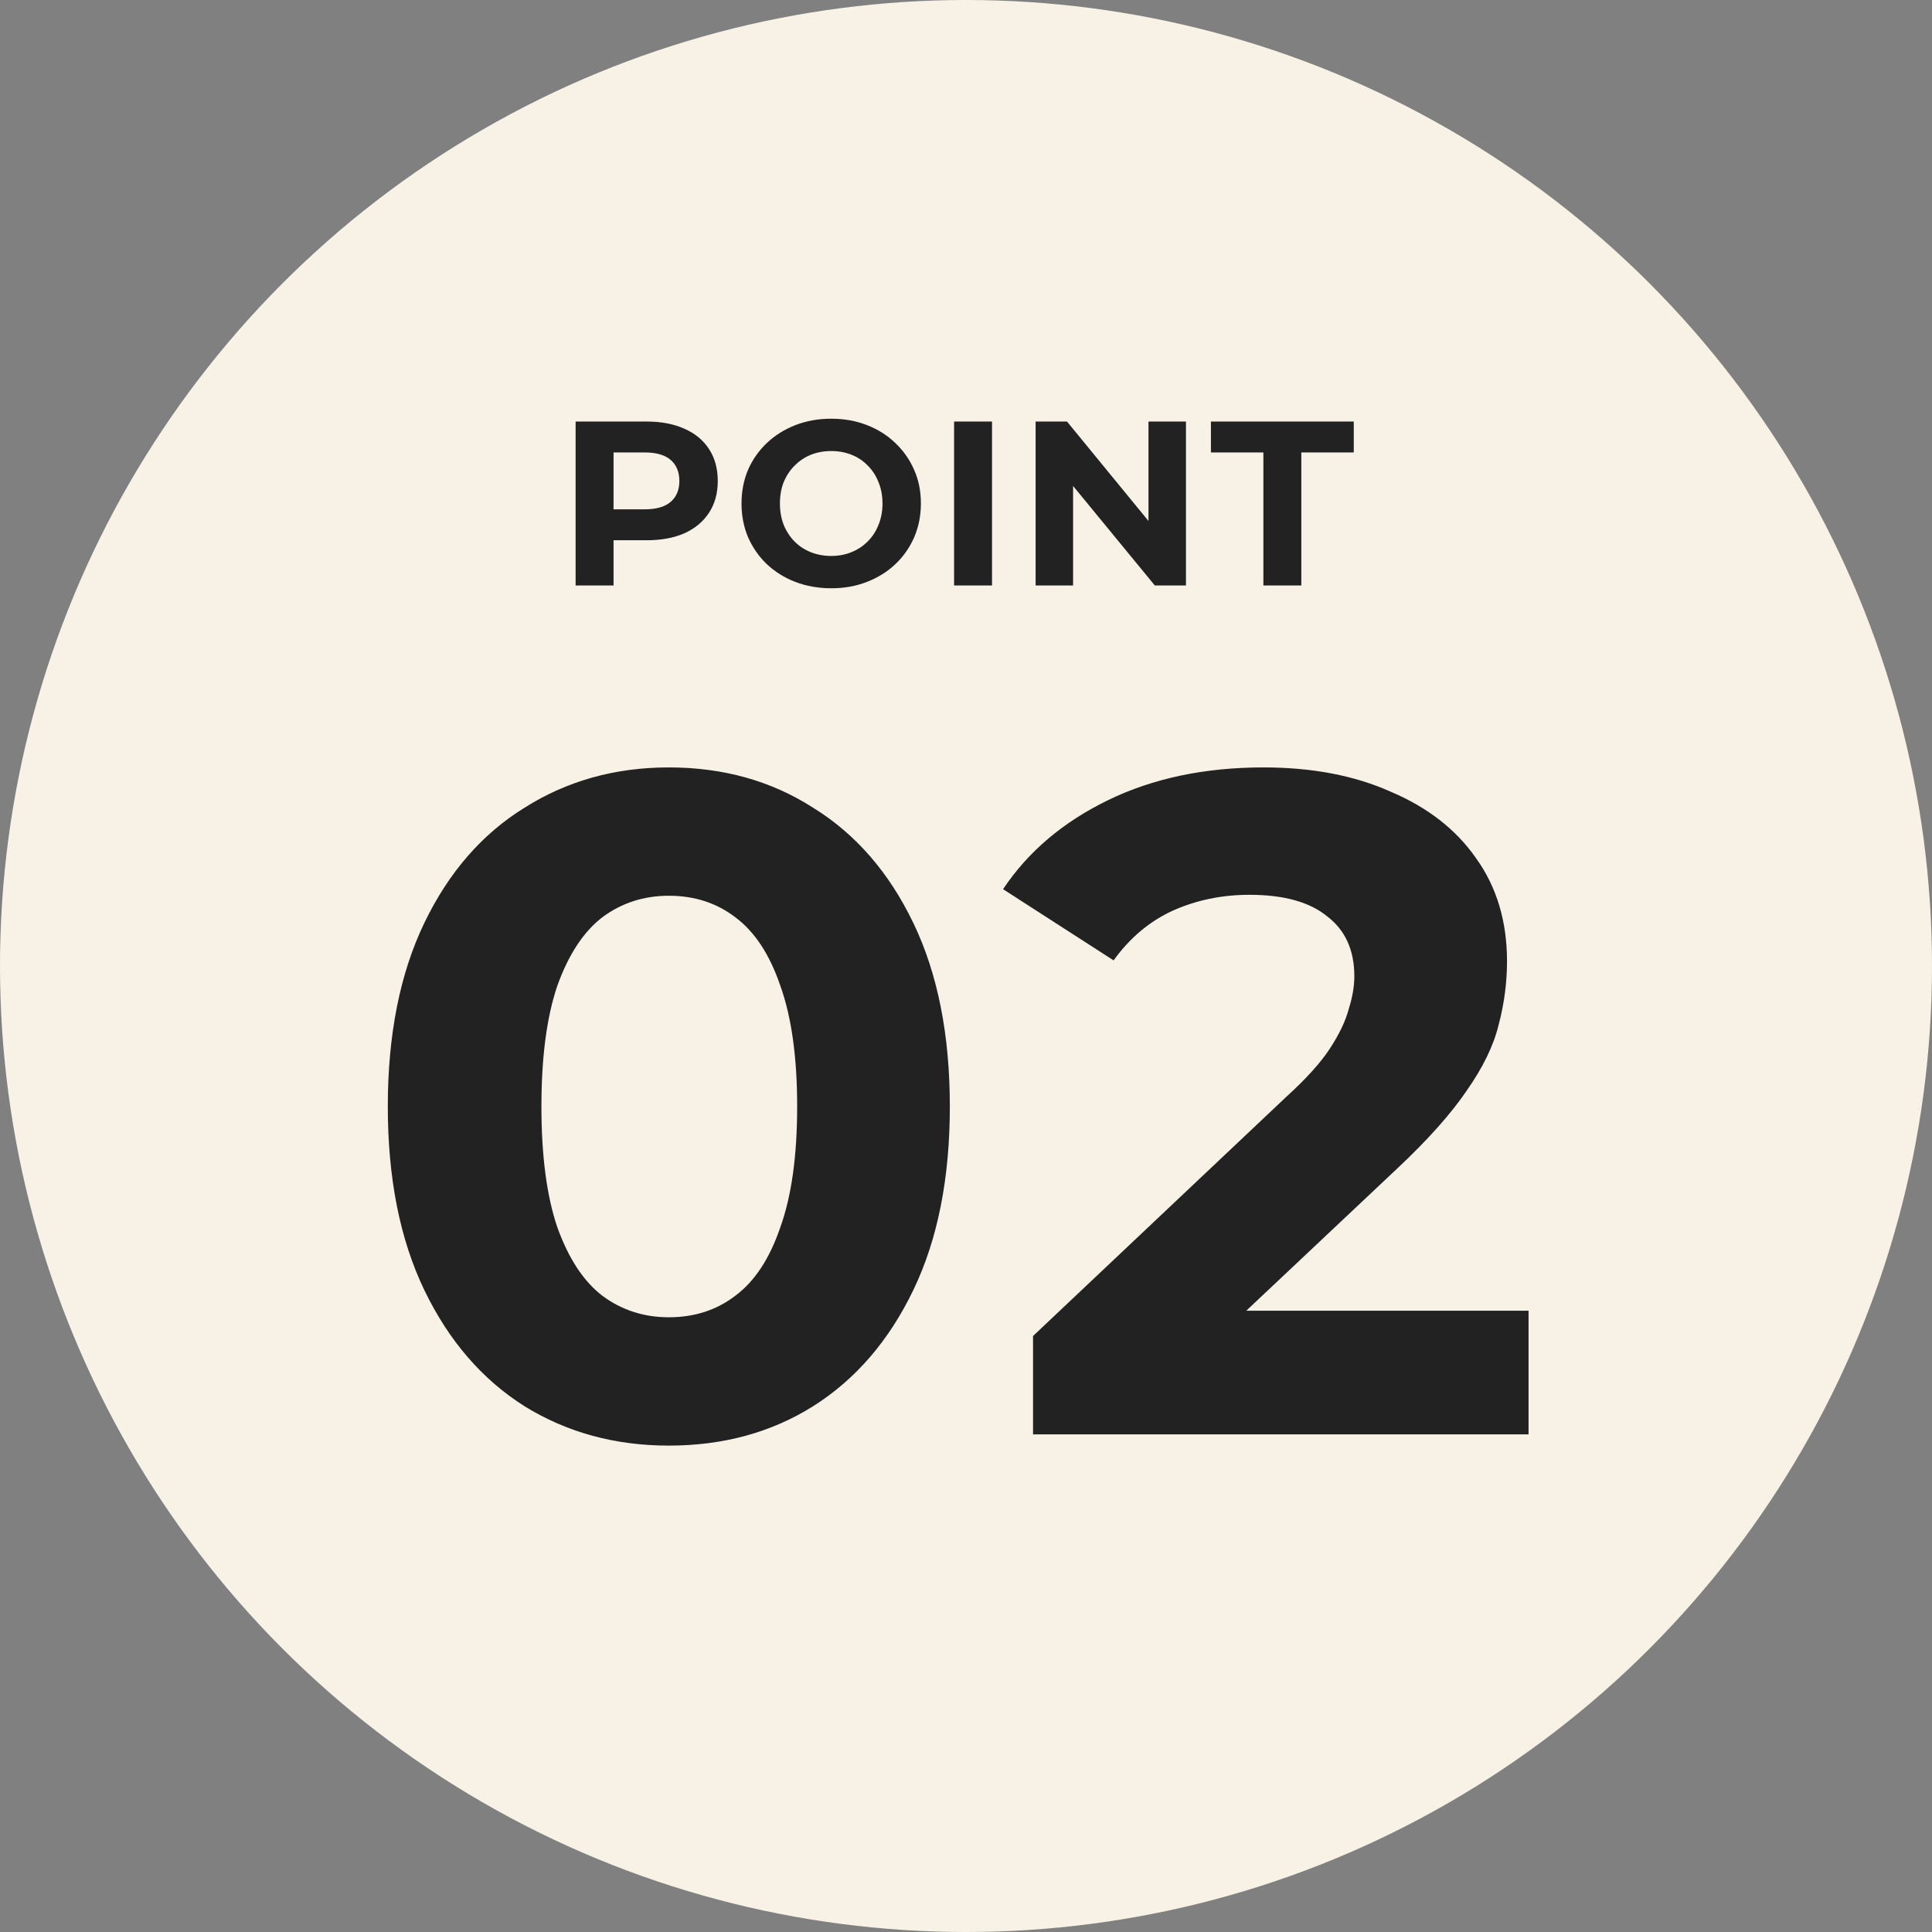 <svg width="66" height="66" viewBox="0 0 66 66" fill="none" xmlns="http://www.w3.org/2000/svg">
<rect x="0" y="0" width="66" height="66" fill="#808080" stroke="none"/>
<circle cx="33" cy="33" r="33" fill="#F7F2E5"/>
<path d="M22.848 49.384C21.013 49.384 19.371 48.936 17.92 48.04C16.469 47.123 15.328 45.8 14.496 44.072C13.664 42.344 13.248 40.253 13.248 37.8C13.248 35.347 13.664 33.256 14.496 31.528C15.328 29.8 16.469 28.488 17.92 27.592C19.371 26.675 21.013 26.216 22.848 26.216C24.704 26.216 26.347 26.675 27.776 27.592C29.227 28.488 30.368 29.8 31.2 31.528C32.032 33.256 32.448 35.347 32.448 37.8C32.448 40.253 32.032 42.344 31.2 44.072C30.368 45.8 29.227 47.123 27.776 48.04C26.347 48.936 24.704 49.384 22.848 49.384ZM22.848 45C23.723 45 24.48 44.755 25.12 44.264C25.781 43.773 26.293 42.995 26.656 41.928C27.04 40.861 27.232 39.485 27.232 37.8C27.232 36.115 27.04 34.739 26.656 33.672C26.293 32.605 25.781 31.827 25.12 31.336C24.48 30.845 23.723 30.6 22.848 30.6C21.995 30.6 21.237 30.845 20.576 31.336C19.936 31.827 19.424 32.605 19.04 33.672C18.677 34.739 18.496 36.115 18.496 37.8C18.496 39.485 18.677 40.861 19.04 41.928C19.424 42.995 19.936 43.773 20.576 44.264C21.237 44.755 21.995 45 22.848 45ZM35.29 49V45.64L43.93 37.48C44.612 36.861 45.114 36.307 45.434 35.816C45.754 35.325 45.967 34.877 46.074 34.472C46.202 34.067 46.266 33.693 46.266 33.352C46.266 32.456 45.956 31.773 45.338 31.304C44.74 30.813 43.855 30.568 42.682 30.568C41.743 30.568 40.868 30.749 40.058 31.112C39.268 31.475 38.596 32.04 38.042 32.808L34.266 30.376C35.119 29.096 36.314 28.083 37.85 27.336C39.386 26.589 41.156 26.216 43.162 26.216C44.826 26.216 46.276 26.493 47.514 27.048C48.772 27.581 49.743 28.339 50.426 29.32C51.13 30.301 51.482 31.475 51.482 32.84C51.482 33.565 51.386 34.291 51.194 35.016C51.023 35.72 50.66 36.467 50.106 37.256C49.572 38.045 48.783 38.931 47.738 39.912L40.57 46.664L39.578 44.776H52.218V49H35.29Z" fill="#222222"/>
<path d="M19.664 20V14.4H22.088C22.589 14.4 23.021 14.483 23.384 14.648C23.747 14.808 24.027 15.04 24.224 15.344C24.421 15.648 24.52 16.011 24.52 16.432C24.52 16.848 24.421 17.208 24.224 17.512C24.027 17.816 23.747 18.051 23.384 18.216C23.021 18.376 22.589 18.456 22.088 18.456H20.384L20.96 17.872V20H19.664ZM20.96 18.016L20.384 17.4H22.016C22.416 17.4 22.715 17.315 22.912 17.144C23.109 16.973 23.208 16.736 23.208 16.432C23.208 16.123 23.109 15.883 22.912 15.712C22.715 15.541 22.416 15.456 22.016 15.456H20.384L20.96 14.84V18.016ZM28.403 20.096C27.961 20.096 27.55 20.024 27.171 19.88C26.798 19.736 26.473 19.533 26.195 19.272C25.923 19.011 25.71 18.704 25.555 18.352C25.406 18 25.331 17.616 25.331 17.2C25.331 16.784 25.406 16.4 25.555 16.048C25.71 15.696 25.926 15.389 26.203 15.128C26.481 14.867 26.806 14.664 27.179 14.52C27.553 14.376 27.958 14.304 28.395 14.304C28.838 14.304 29.243 14.376 29.611 14.52C29.985 14.664 30.307 14.867 30.579 15.128C30.857 15.389 31.073 15.696 31.227 16.048C31.382 16.395 31.459 16.779 31.459 17.2C31.459 17.616 31.382 18.003 31.227 18.36C31.073 18.712 30.857 19.019 30.579 19.28C30.307 19.536 29.985 19.736 29.611 19.88C29.243 20.024 28.841 20.096 28.403 20.096ZM28.395 18.992C28.646 18.992 28.875 18.949 29.083 18.864C29.297 18.779 29.483 18.656 29.643 18.496C29.803 18.336 29.926 18.147 30.011 17.928C30.102 17.709 30.147 17.467 30.147 17.2C30.147 16.933 30.102 16.691 30.011 16.472C29.926 16.253 29.803 16.064 29.643 15.904C29.489 15.744 29.305 15.621 29.091 15.536C28.878 15.451 28.646 15.408 28.395 15.408C28.145 15.408 27.913 15.451 27.699 15.536C27.491 15.621 27.307 15.744 27.147 15.904C26.987 16.064 26.862 16.253 26.771 16.472C26.686 16.691 26.643 16.933 26.643 17.2C26.643 17.461 26.686 17.704 26.771 17.928C26.862 18.147 26.985 18.336 27.139 18.496C27.299 18.656 27.486 18.779 27.699 18.864C27.913 18.949 28.145 18.992 28.395 18.992ZM32.593 20V14.4H33.889V20H32.593ZM35.378 20V14.4H36.45L39.754 18.432H39.234V14.4H40.514V20H39.45L36.138 15.968H36.658V20H35.378ZM43.159 20V15.456H41.367V14.4H46.247V15.456H44.455V20H43.159Z" fill="#222222"/>
</svg>
